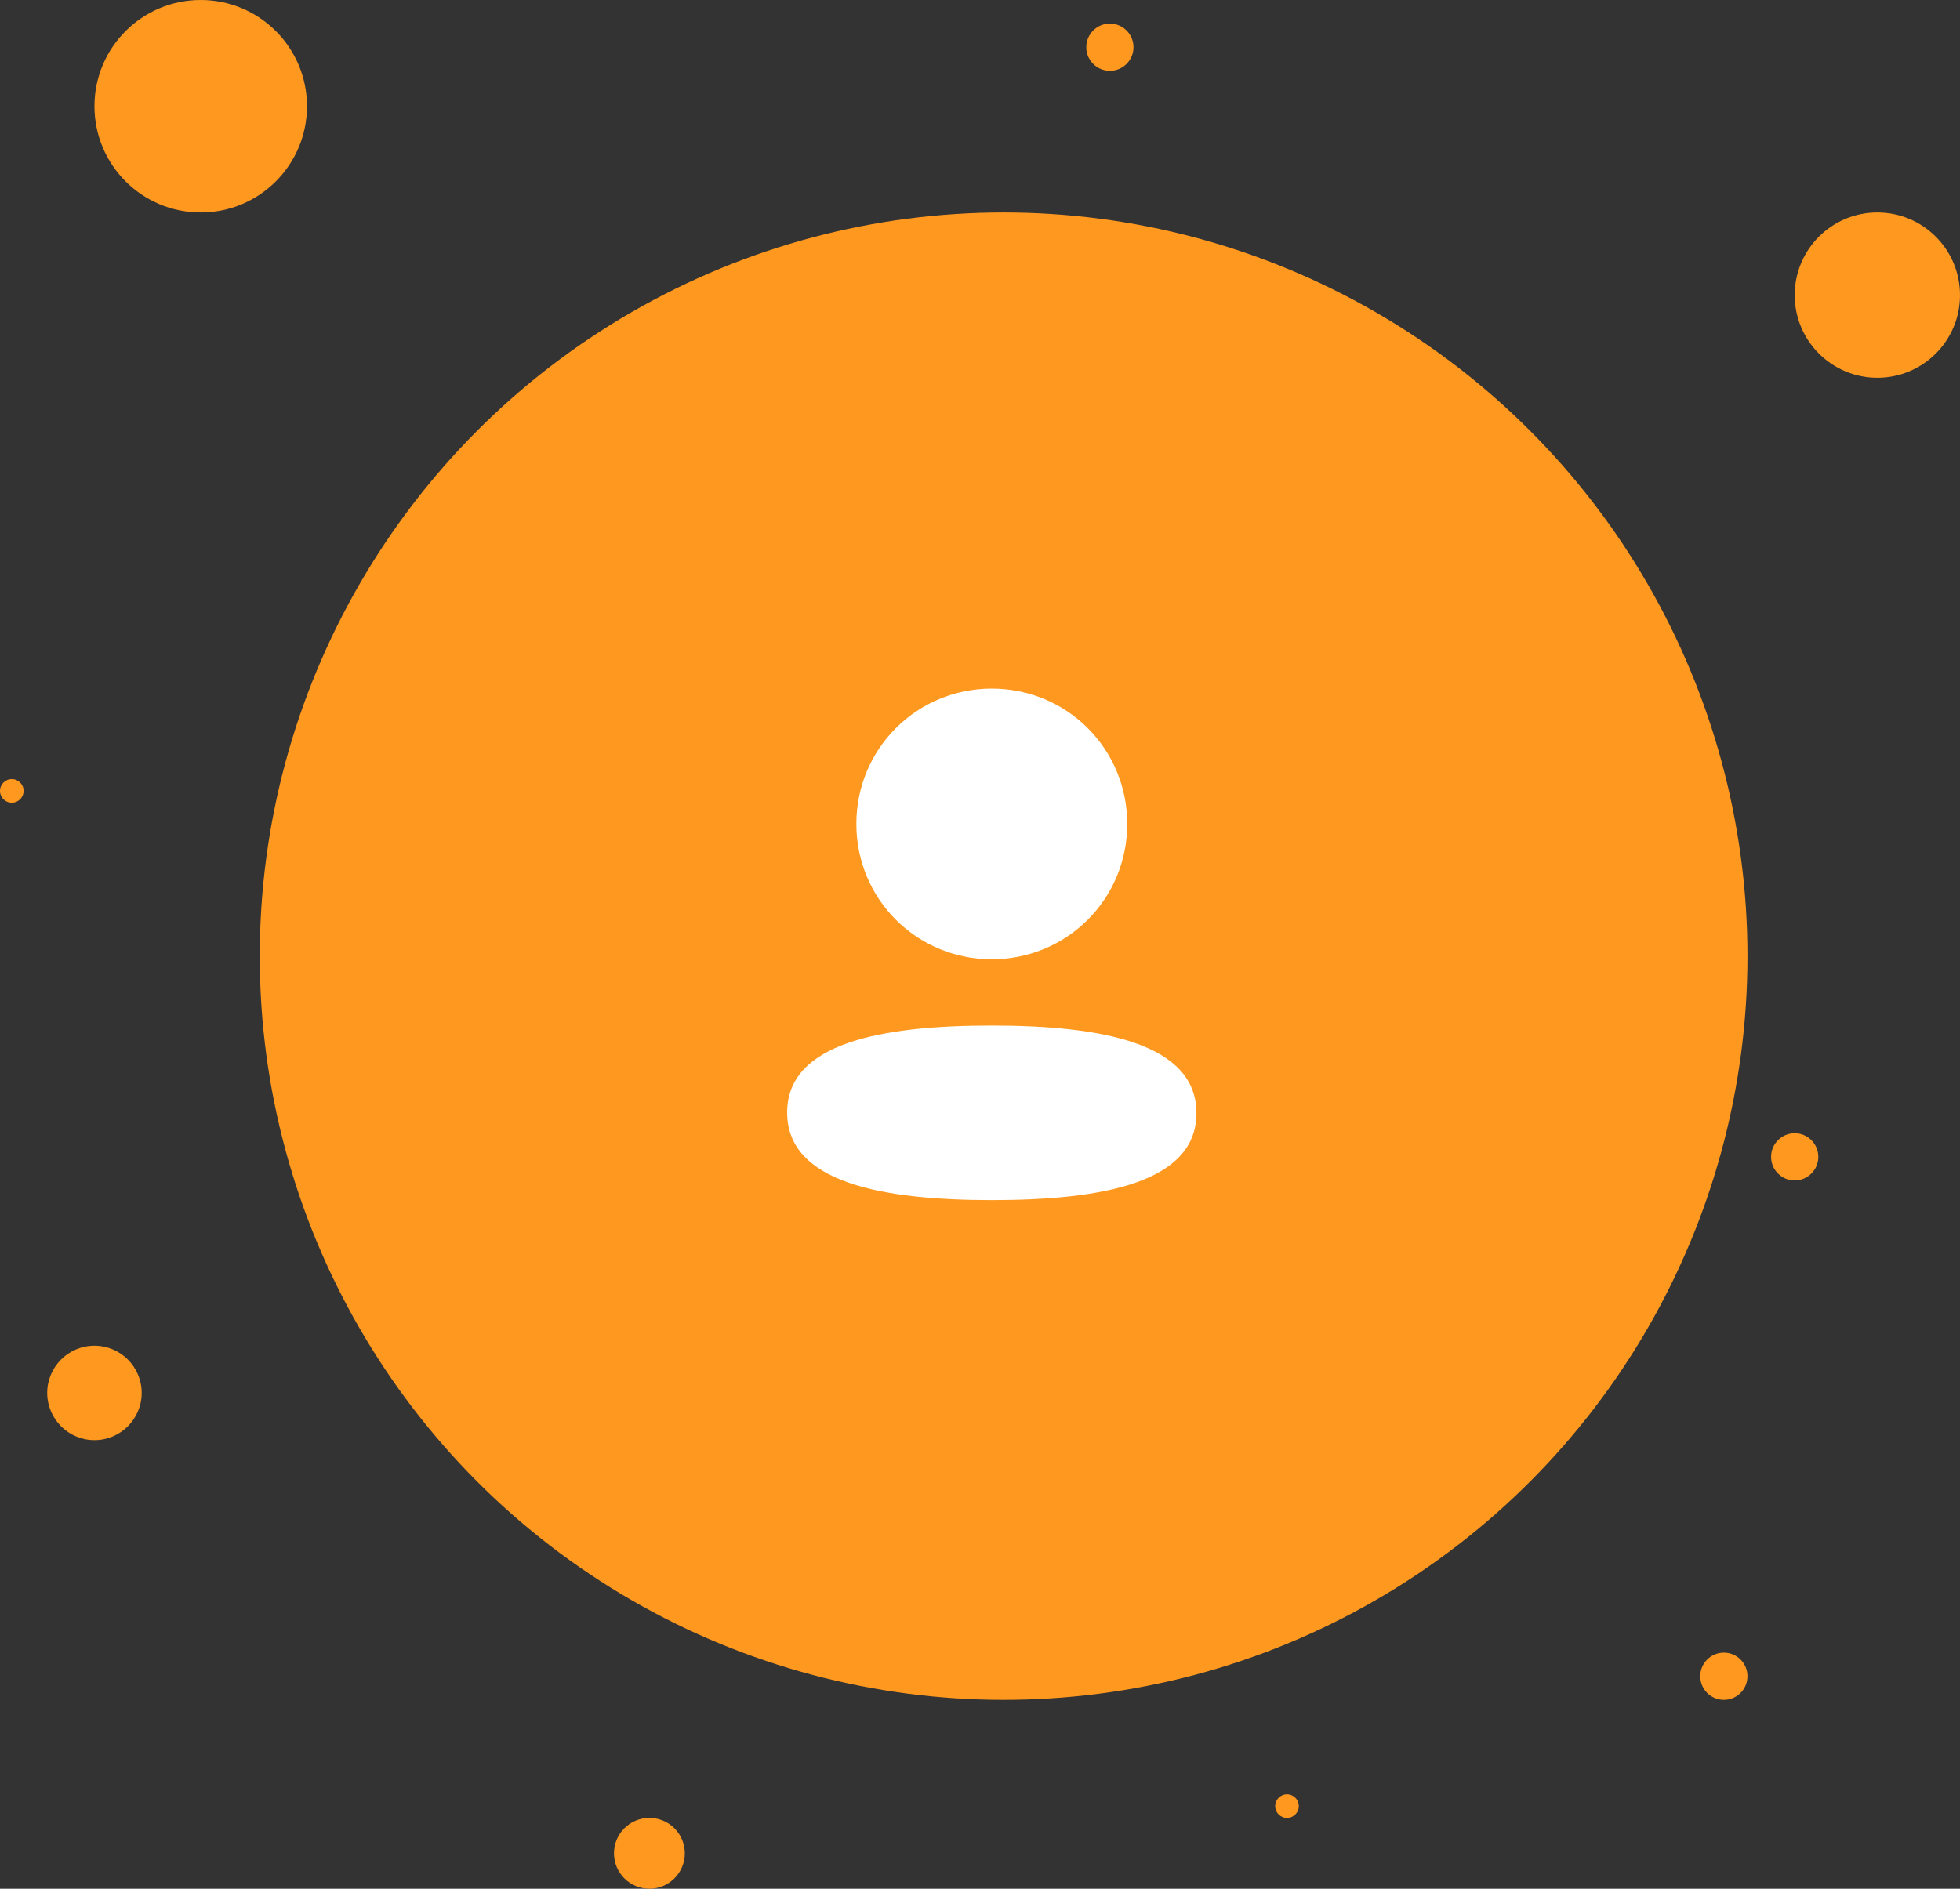 <svg width="83" height="80" viewBox="0 0 83 80" fill="none" xmlns="http://www.w3.org/2000/svg">
<rect x="0" y="0" width="83" height="80" fill="#333333" stroke="none"/>
<circle cx="42.5" cy="40.5" r="31.5" fill="#FF981F"/>
<circle cx="79.5" cy="12.5" r="3.5" fill="#FF981F"/>
<circle cx="8.5" cy="4.5" r="4.5" fill="#FF981F"/>
<circle cx="4" cy="59" r="2" fill="#FF981F"/>
<circle cx="73" cy="71" r="1" fill="#FF981F"/>
<path fill-rule="evenodd" clip-rule="evenodd" d="M47.735 34.899C47.735 38.081 45.184 40.632 42 40.632C38.817 40.632 36.264 38.081 36.264 34.899C36.264 31.717 38.817 29.167 42 29.167C45.184 29.167 47.735 31.717 47.735 34.899ZM42 50.833C37.301 50.833 33.333 50.07 33.333 47.123C33.333 44.175 37.325 43.438 42 43.438C46.7 43.438 50.666 44.202 50.666 47.149C50.666 50.097 46.674 50.833 42 50.833Z" fill="white"/>
<circle cx="47" cy="2" r="1" fill="#FF981F"/>
<circle cx="27.5" cy="78.5" r="1.5" fill="#FF981F"/>
<circle cx="54.5" cy="76.5" r="0.5" fill="#FF981F"/>
<circle cx="76" cy="49" r="1" fill="#FF981F"/>
<circle cx="0.5" cy="33.5" r="0.5" fill="#FF981F"/>
</svg>
